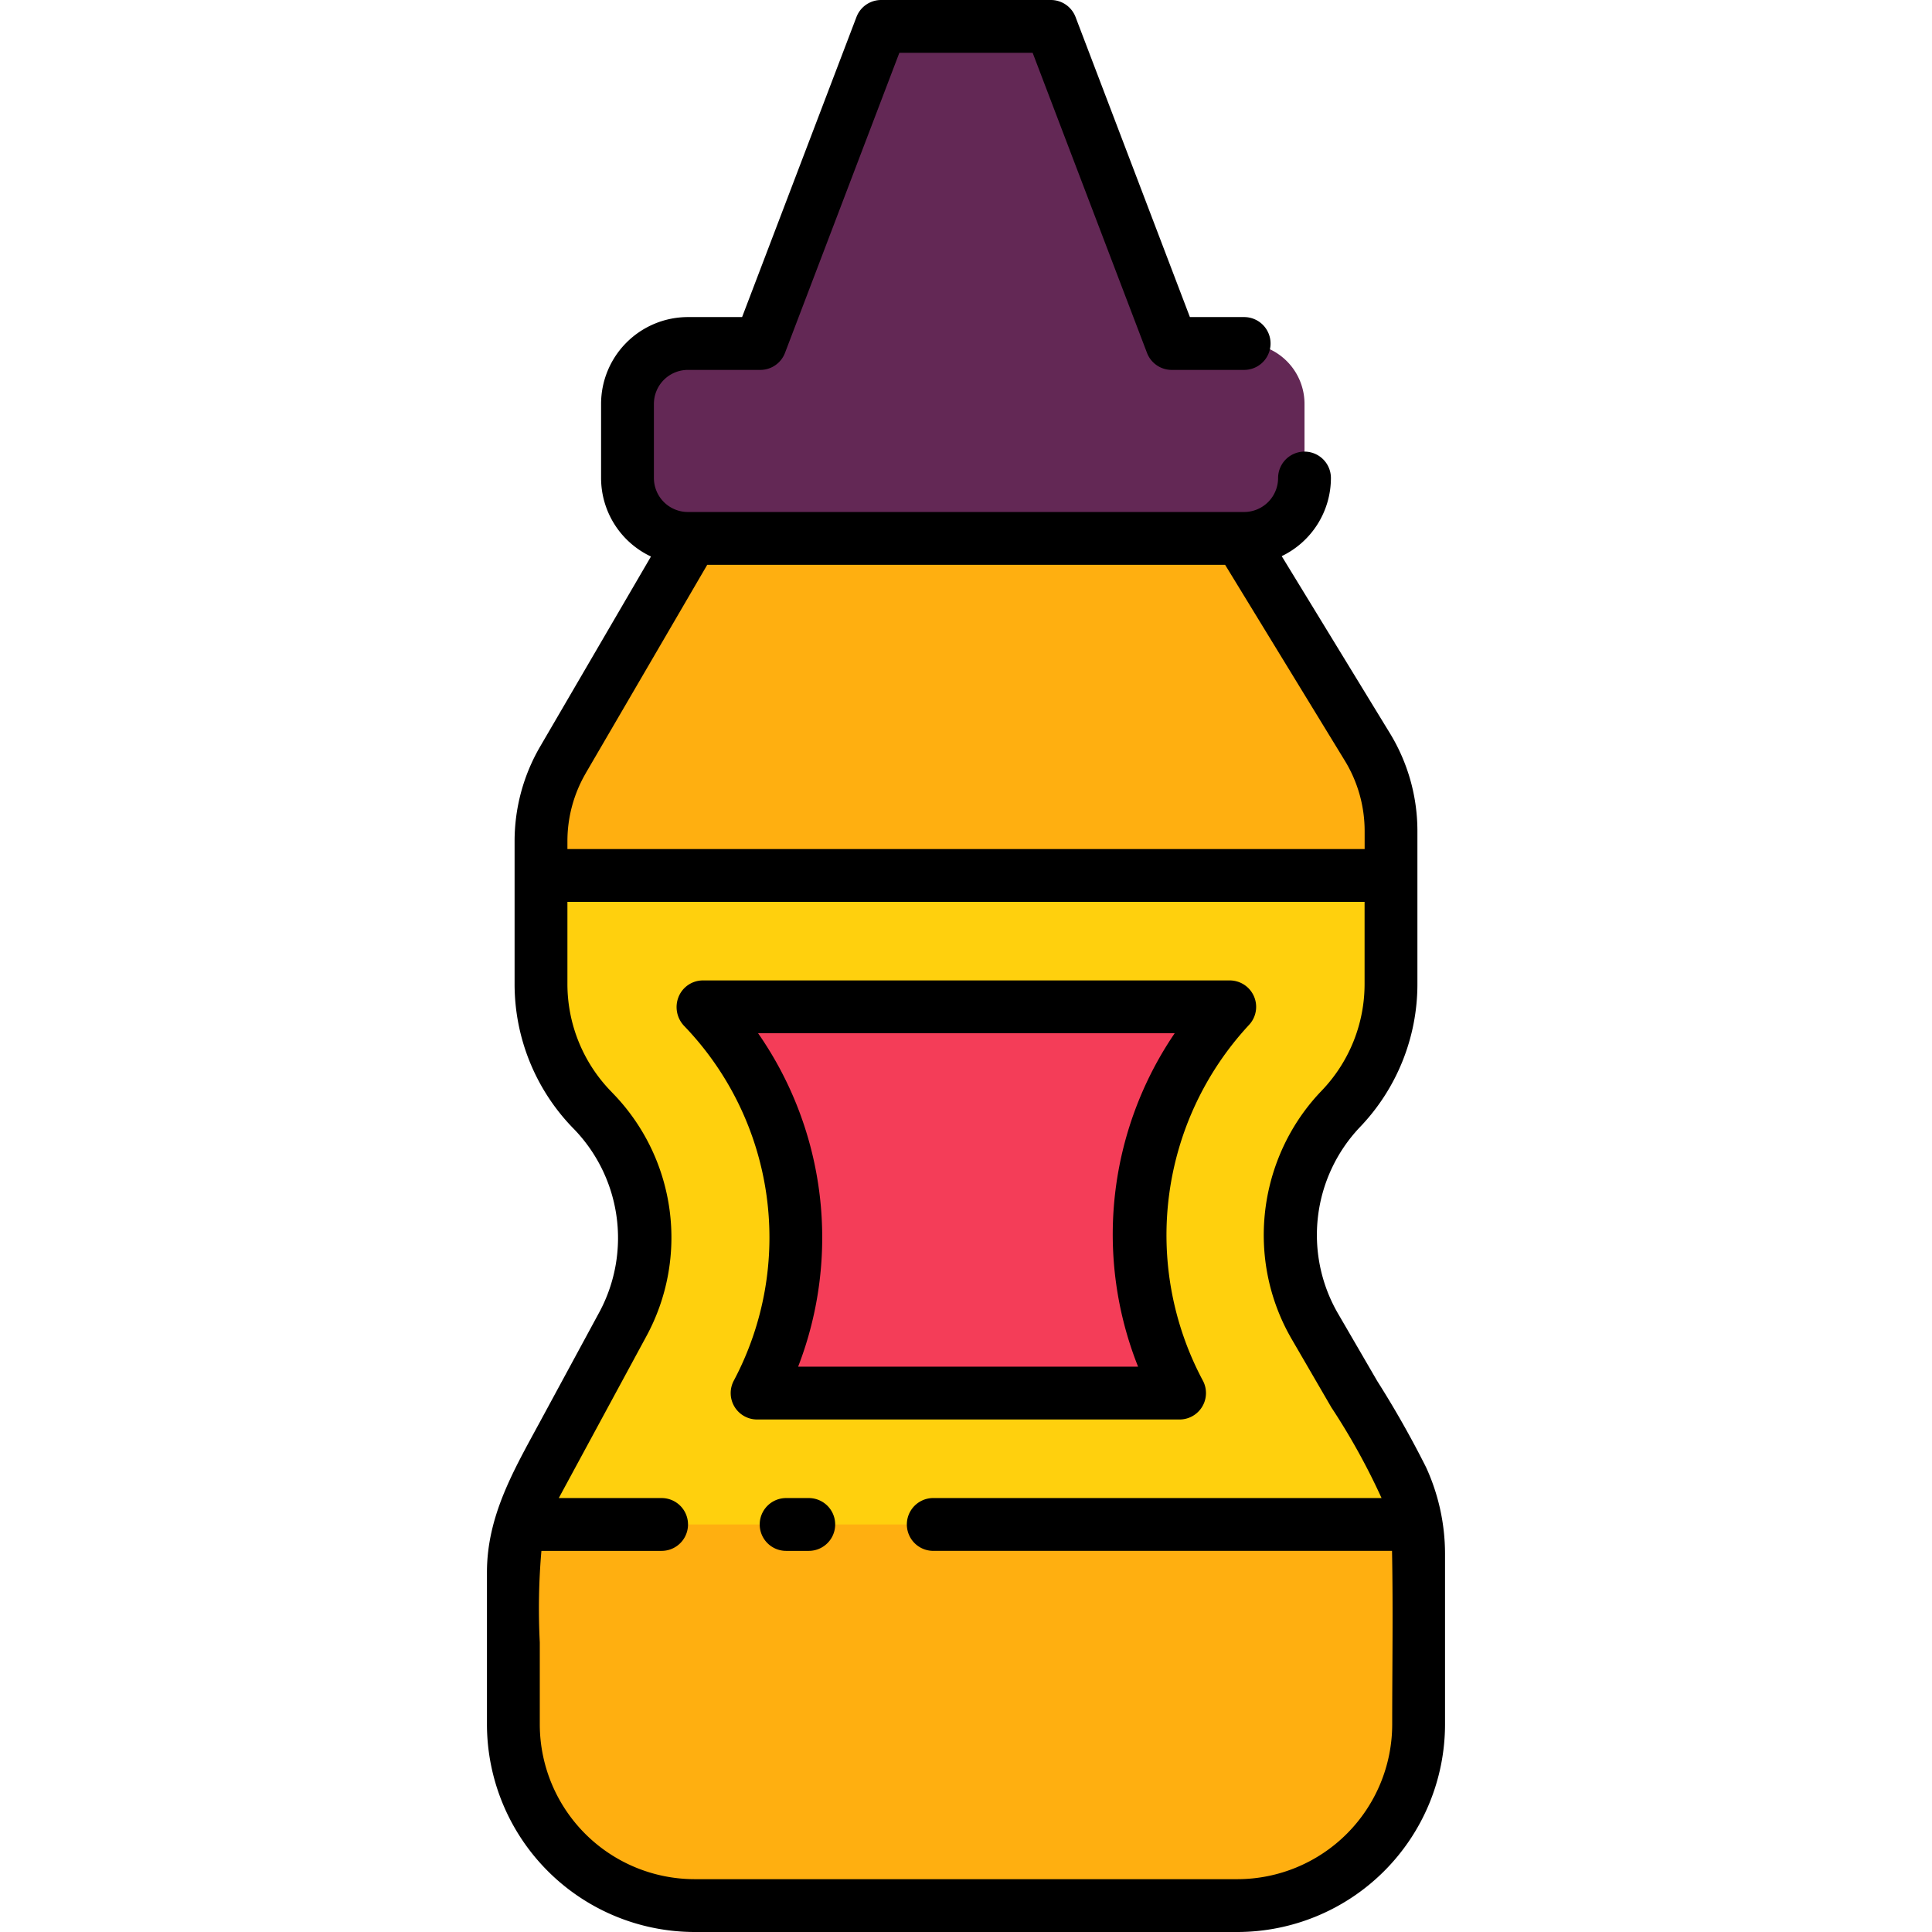 <svg id="Layer_2" height="512" viewBox="0 0 128 128" width="512" xmlns="http://www.w3.org/2000/svg" data-name="Layer 2"><path d="m88.813 73.489a12.007 12.007 0 0 0 3.344-8.314v-10.115a10.69 10.69 0 0 0 -1.568-5.573l-8.44-13.816h-36.3l-8.549 14.672a10.687 10.687 0 0 0 -1.455 5.384v9.448a12.007 12.007 0 0 0 3.344 8.314l.192.2a12.007 12.007 0 0 1 1.9 14.031l-5.82 10.735a12 12 0 0 0 -1.449 5.717v10.072a12.006 12.006 0 0 0 12.006 12.006h35.964a12.006 12.006 0 0 0 12.006-12.006v-11.305a12.009 12.009 0 0 0 -1.624-6.029l-5.272-9.078a12 12 0 0 1 1.721-14.343z" fill="#ffaf10"/><path d="m77.628 22.757-8.006-21.007h-11.244l-8.006 21.007h-4.8a4 4 0 0 0 -4 4v4.914a4 4 0 0 0 4 4h36.855a4 4 0 0 0 4-4v-4.914a4 4 0 0 0 -4-4z" fill="#632855"/><path d="m39.379 73.689a12.007 12.007 0 0 1 1.9 14.031l-5.818 10.735a11.955 11.955 0 0 0 -1.009 2.545h59.359a11.987 11.987 0 0 0 -1.447-4.09l-5.272-9.078a12 12 0 0 1 1.721-14.343 12.007 12.007 0 0 0 3.344-8.314v-7.175h-56.314v7.175a12.007 12.007 0 0 0 3.344 8.314z" fill="#ffd00d"/><path d="m81.473 66.706h-34.935l.056.058a21.928 21.928 0 0 1 3.566 25.53h27.99a22.1 22.1 0 0 1 3.323-25.588z" fill="#f43d58"/><path d="m94.485 97.22a65.818 65.818 0 0 0 -3.243-5.728l-2.637-4.539a10.381 10.381 0 0 1 1.47-12.253 13.692 13.692 0 0 0 3.832-9.526v-10.114a12.435 12.435 0 0 0 -1.825-6.486l-7.165-11.728a5.752 5.752 0 0 0 3.26-5.175 1.75 1.75 0 0 0 -3.5 0 2.253 2.253 0 0 1 -2.25 2.25h-36.854a2.253 2.253 0 0 1 -2.25-2.25v-4.914a2.253 2.253 0 0 1 2.25-2.25h4.8a1.75 1.75 0 0 0 1.635-1.127l7.576-19.88h8.832l7.576 19.88a1.751 1.751 0 0 0 1.636 1.127h4.8a1.75 1.75 0 0 0 0-3.5h-3.594l-7.576-19.88a1.751 1.751 0 0 0 -1.636-1.127h-11.244a1.749 1.749 0 0 0 -1.635 1.127l-7.577 19.88h-3.593a5.757 5.757 0 0 0 -5.75 5.75v4.914a5.753 5.753 0 0 0 3.305 5.2l-7.342 12.59a12.462 12.462 0 0 0 -1.693 6.266v9.448a13.693 13.693 0 0 0 3.833 9.525 10.381 10.381 0 0 1 1.809 12.185l-3.985 7.36c-1.715 3.165-3.488 6.189-3.488 9.925v10.072a13.772 13.772 0 0 0 13.757 13.758h35.962a13.772 13.772 0 0 0 13.756-13.756v-11.305a13.777 13.777 0 0 0 -1.252-5.719zm-55.675-46 8.046-13.8h34.311l7.933 12.98a8.941 8.941 0 0 1 1.311 4.661v1.19h-52.818v-.523a8.948 8.948 0 0 1 1.217-4.504zm53.427 63.02a10.267 10.267 0 0 1 -10.256 10.26h-35.962a10.268 10.268 0 0 1 -10.257-10.256v-5.433a44.09 44.09 0 0 1 .108-6.061h7.963a1.75 1.75 0 0 0 0-3.5h-6.812l5.792-10.7a13.71 13.71 0 0 0 -2.172-16.077l-.191-.2a10.209 10.209 0 0 1 -2.857-7.1v-5.423h52.814v5.425a10.2 10.2 0 0 1 -2.857 7.1 13.621 13.621 0 0 0 -2.013 2.7 13.883 13.883 0 0 0 -1.8 7.378 13.7 13.7 0 0 0 1.836 6.357l2.636 4.539a44.192 44.192 0 0 1 3.322 6h-29.7a1.75 1.75 0 0 0 0 3.5h30.394c.075 3.83.012 7.665.012 11.495z"/><path d="m53.583 99.25h-1.5a1.75 1.75 0 0 0 0 3.5h1.5a1.75 1.75 0 0 0 0-3.5z"/><path d="m79.653 93.189a1.75 1.75 0 0 0 .034-1.73 20.473 20.473 0 0 1 3.06-23.552 1.751 1.751 0 0 0 -1.273-2.951h-34.936a1.74 1.74 0 0 0 -1.582 1.093 1.808 1.808 0 0 0 .375 1.927 20.215 20.215 0 0 1 3.283 23.5 1.75 1.75 0 0 0 1.546 2.569h27.989a1.749 1.749 0 0 0 1.504-.856zm-26.774-2.645a23.7 23.7 0 0 0 -2.653-22.088h27.6a23.7 23.7 0 0 0 -2.426 22.088z"/></svg>